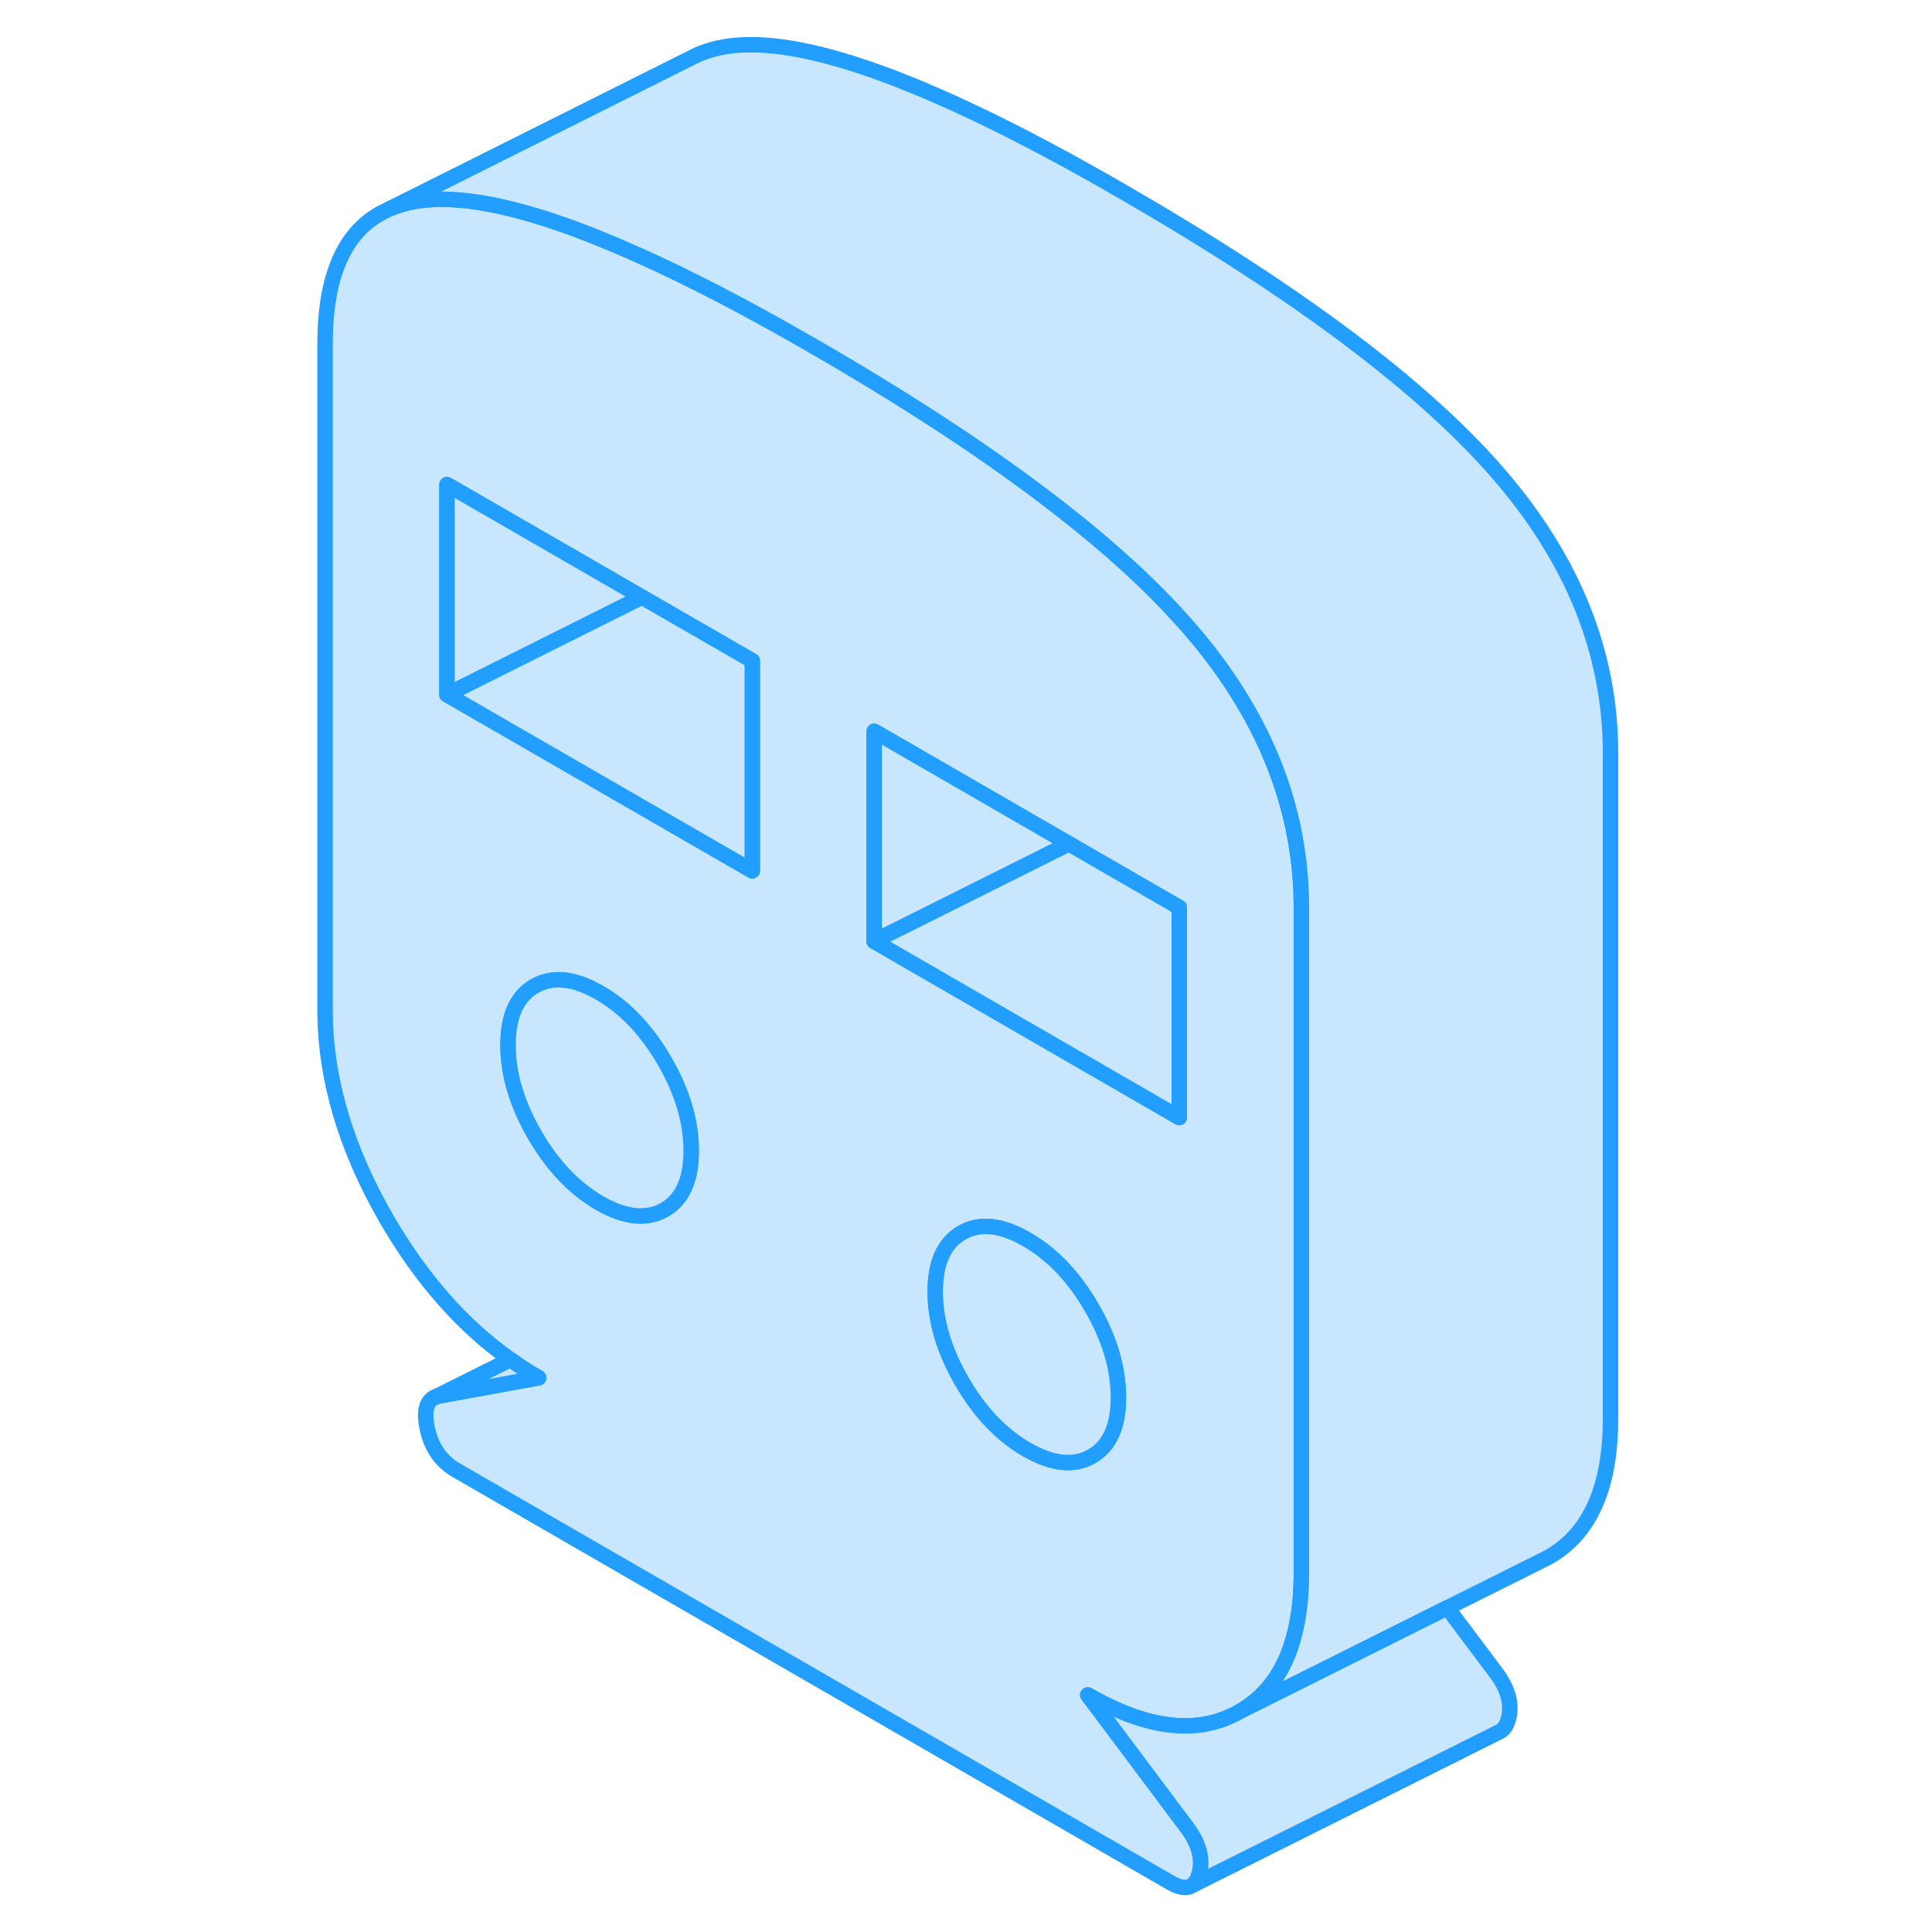 <svg width="48" height="48" viewBox="0 0 88 125" fill="#c8e7ff" xmlns="http://www.w3.org/2000/svg" stroke-width="1px" stroke-linecap="round" stroke-linejoin="round"><path d="M65.45 55.173C64.72 50.023 62.37 45.153 58.4 40.593C58.29 40.463 58.18 40.343 58.06 40.213C55.99 37.883 53.36 35.463 50.17 32.983C49.78 32.673 49.37 32.363 48.96 32.053C44.86 28.953 39.91 25.723 34.11 22.383C29.79 19.883 25.93 17.883 22.53 16.383C17.33 14.063 13.19 12.903 10.13 12.893C8.82 12.883 7.69 13.093 6.72 13.503L6.31 13.703C3.79 14.983 2.53 17.843 2.53 22.263V65.303C2.53 69.763 3.86 74.283 6.52 78.883C8.76 82.743 11.42 85.773 14.52 87.963C15.11 88.393 15.72 88.783 16.35 89.143L9.93 90.313C9.86 90.323 9.78 90.343 9.72 90.363L9.54 90.453C9.06 90.733 8.93 91.383 9.14 92.403C9.4 93.643 10.03 94.553 11.02 95.123L57.21 121.793C57.74 122.103 58.17 122.193 58.49 122.063L58.62 121.993C58.83 121.853 58.98 121.603 59.09 121.233C59.35 120.293 59.09 119.293 58.3 118.233L51.88 109.663C55.76 111.903 59.04 112.263 61.7 110.743C63.67 109.623 64.91 107.703 65.42 104.983C65.61 104.013 65.7 102.953 65.7 101.783V58.733C65.7 57.533 65.62 56.343 65.45 55.173ZM24.49 78.273C23.34 78.923 21.94 78.783 20.29 77.833C18.65 76.883 17.25 75.413 16.1 73.423C14.95 71.443 14.37 69.503 14.37 67.613C14.37 65.723 14.95 64.453 16.1 63.793C17.25 63.143 18.65 63.283 20.29 64.233C21.94 65.183 23.34 66.653 24.49 68.643C25.64 70.623 26.22 72.563 26.22 74.453C26.22 76.343 25.64 77.613 24.49 78.273ZM30.17 56.343L22.53 51.933L10.42 44.943V31.353L22.53 38.343L23.03 38.633L30.17 42.753V56.343ZM52.13 94.223C50.98 94.883 49.58 94.733 47.93 93.783C46.29 92.833 44.89 91.373 43.74 89.383C42.59 87.393 42.01 85.463 42.01 83.573C42.01 81.683 42.59 80.413 43.74 79.753C44.89 79.093 46.29 79.243 47.93 80.193C49.58 81.143 50.98 82.613 52.13 84.603C53.28 86.583 53.86 88.523 53.86 90.413C53.86 92.303 53.28 93.573 52.13 94.223ZM57.8 72.303L46.13 65.563L38.06 60.903V47.313L50.66 54.593L57.8 58.713V72.303Z" stroke="#229EFF" stroke-linejoin="round"/><path d="M26.22 74.453C26.22 76.343 25.64 77.613 24.49 78.273C23.34 78.923 21.94 78.783 20.29 77.833C18.65 76.883 17.25 75.413 16.1 73.423C14.95 71.443 14.37 69.503 14.37 67.613C14.37 65.723 14.95 64.453 16.1 63.793C17.25 63.143 18.65 63.283 20.29 64.233C21.94 65.183 23.34 66.653 24.49 68.643C25.64 70.623 26.22 72.563 26.22 74.453Z" stroke="#229EFF" stroke-linejoin="round"/><path d="M52.131 84.603C50.981 82.613 49.581 81.143 47.931 80.193C46.291 79.243 44.891 79.093 43.741 79.753C42.591 80.413 42.011 81.683 42.011 83.573C42.011 85.463 42.591 87.393 43.741 89.383C44.891 91.373 46.291 92.833 47.931 93.783C49.581 94.733 50.981 94.883 52.131 94.223C53.281 93.573 53.861 92.293 53.861 90.413C53.861 88.533 53.281 86.583 52.131 84.603Z" stroke="#229EFF" stroke-linejoin="round"/><path d="M23.031 38.633L10.421 44.943V31.353L22.531 38.343L23.031 38.633Z" stroke="#229EFF" stroke-linejoin="round"/><path d="M30.171 42.753V56.343L22.531 51.933L10.421 44.943L23.031 38.633L30.171 42.753Z" stroke="#229EFF" stroke-linejoin="round"/><path d="M50.66 54.593L38.06 60.893V47.313L50.66 54.593Z" stroke="#229EFF" stroke-linejoin="round"/><path d="M57.8 58.713V72.303L46.131 65.563L38.06 60.903V60.893L50.66 54.593L57.8 58.713Z" stroke="#229EFF" stroke-linejoin="round"/><path d="M85.701 48.733V91.783C85.701 96.233 84.371 99.223 81.701 100.743L81.191 101.003L75.141 104.023L69.041 107.073L61.701 110.743C63.671 109.623 64.911 107.703 65.421 104.983C65.611 104.013 65.701 102.953 65.701 101.783V58.733C65.701 57.533 65.621 56.343 65.451 55.173C64.721 50.023 62.371 45.153 58.401 40.593C58.291 40.463 58.181 40.343 58.061 40.213C55.991 37.883 53.361 35.463 50.171 32.983C49.781 32.673 49.371 32.363 48.961 32.053C44.861 28.953 39.911 25.723 34.111 22.383C29.791 19.883 25.931 17.883 22.531 16.383C17.331 14.063 13.191 12.903 10.131 12.893C8.821 12.883 7.691 13.093 6.721 13.503L26.101 3.803L26.221 3.743C27.291 3.173 28.591 2.883 30.131 2.893C35.191 2.913 43.191 6.073 54.111 12.383C65.431 18.913 73.531 24.983 78.401 30.593C83.271 36.193 85.701 42.243 85.701 48.733Z" stroke="#229EFF" stroke-linejoin="round"/><path d="M79.09 111.233C78.97 111.653 78.78 111.923 78.52 112.043L58.62 121.993C58.83 121.853 58.98 121.603 59.09 121.233C59.35 120.293 59.09 119.293 58.3 118.233L51.88 109.663C55.76 111.903 59.04 112.263 61.7 110.743L69.04 107.073L75.14 104.023L78.3 108.233C79.09 109.293 79.35 110.293 79.09 111.233Z" stroke="#229EFF" stroke-linejoin="round"/><path d="M16.351 89.143L9.931 90.313C9.861 90.323 9.781 90.343 9.721 90.363L14.521 87.963C15.111 88.393 15.721 88.783 16.351 89.143Z" stroke="#229EFF" stroke-linejoin="round"/><path d="M9.72 90.363L9.54 90.453" stroke="#229EFF" stroke-linejoin="round"/></svg>